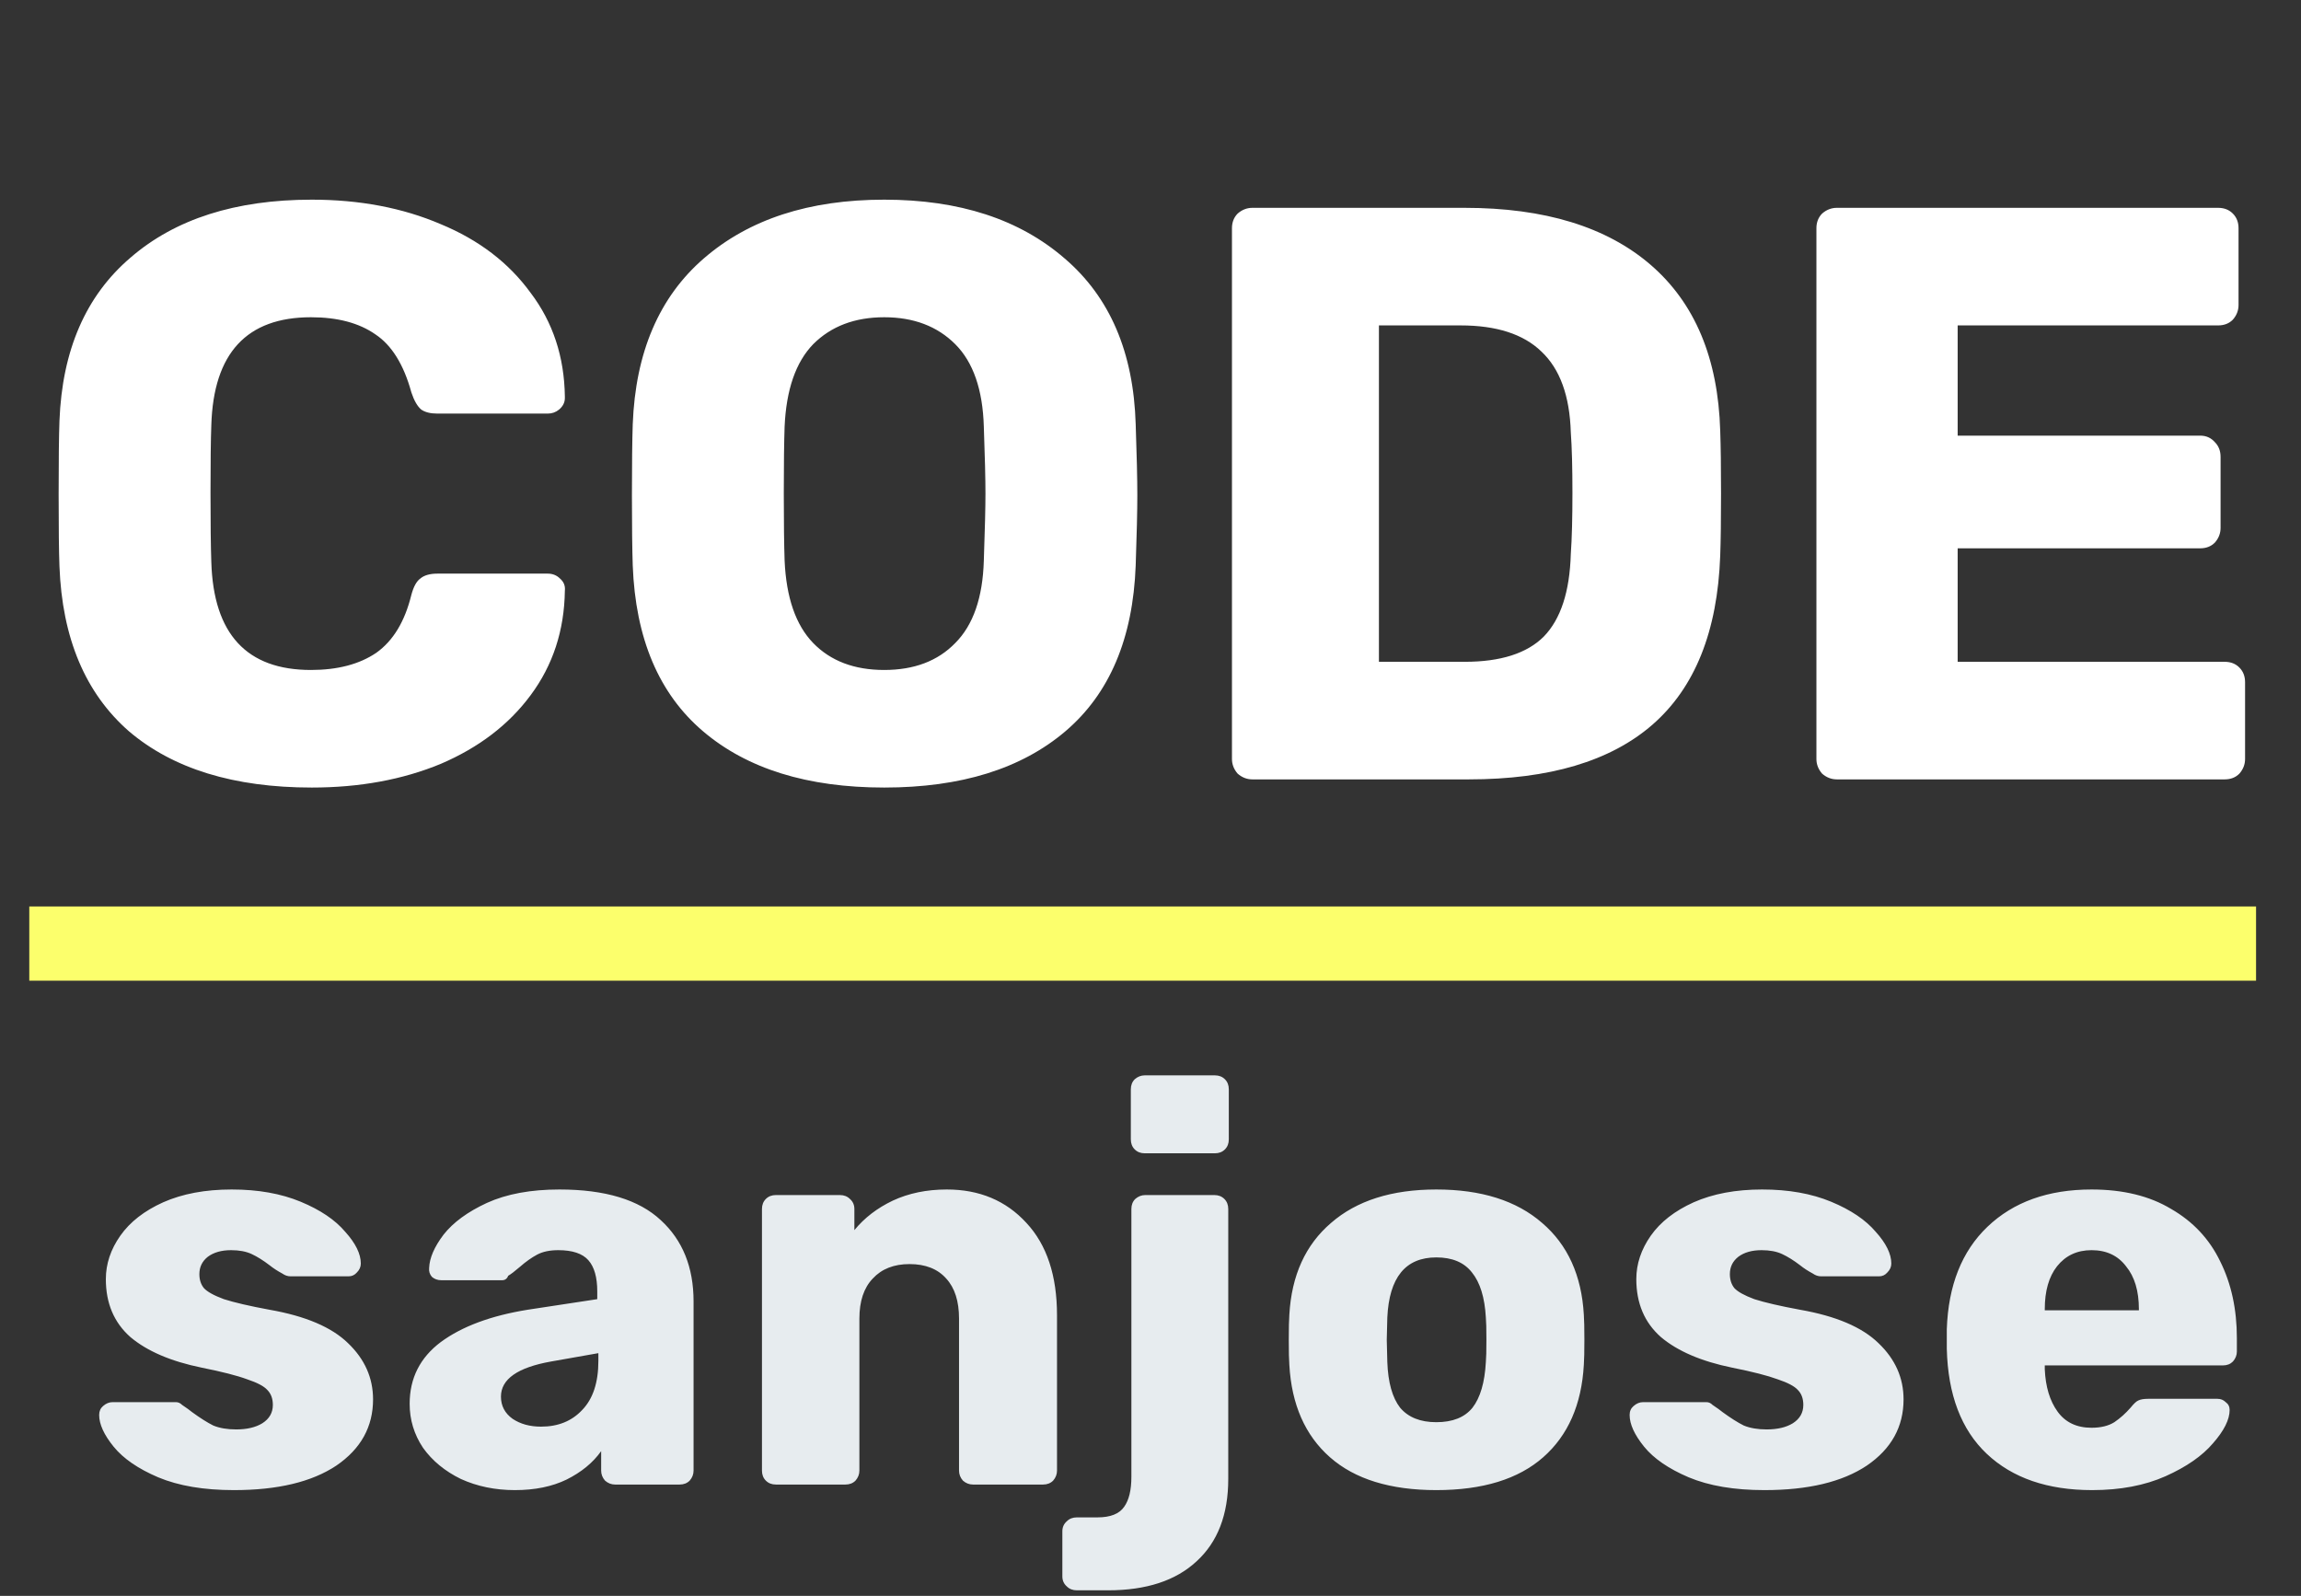 <svg width="62" height="43" viewBox="0 0 62 43" fill="none" xmlns="http://www.w3.org/2000/svg">
<rect x="0" y="0" width="62" height="43" fill="#333333" stroke="none"/>
<path d="M8.4 21.22C6.303 21.22 4.66 20.714 3.472 19.702C2.299 18.675 1.675 17.194 1.602 15.258C1.587 14.862 1.58 14.217 1.58 13.322C1.58 12.413 1.587 11.753 1.602 11.342C1.675 9.435 2.313 7.969 3.516 6.942C4.719 5.901 6.347 5.38 8.4 5.38C9.691 5.38 10.849 5.6 11.876 6.04C12.903 6.465 13.709 7.081 14.296 7.888C14.897 8.68 15.205 9.611 15.22 10.682V10.726C15.22 10.843 15.169 10.946 15.066 11.034C14.978 11.107 14.875 11.144 14.758 11.144H11.788C11.597 11.144 11.451 11.107 11.348 11.034C11.245 10.946 11.157 10.792 11.084 10.572C10.879 9.824 10.556 9.303 10.116 9.01C9.676 8.702 9.097 8.548 8.378 8.548C6.647 8.548 5.753 9.516 5.694 11.452C5.679 11.848 5.672 12.457 5.672 13.278C5.672 14.099 5.679 14.723 5.694 15.148C5.753 17.084 6.647 18.052 8.378 18.052C9.097 18.052 9.683 17.898 10.138 17.59C10.593 17.267 10.908 16.747 11.084 16.028C11.143 15.808 11.223 15.661 11.326 15.588C11.429 15.5 11.583 15.456 11.788 15.456H14.758C14.89 15.456 15 15.5 15.088 15.588C15.191 15.676 15.235 15.786 15.22 15.918C15.205 16.989 14.897 17.927 14.296 18.734C13.709 19.526 12.903 20.142 11.876 20.582C10.849 21.007 9.691 21.22 8.4 21.22ZM23.825 21.22C21.757 21.22 20.129 20.714 18.941 19.702C17.753 18.69 17.123 17.201 17.049 15.236C17.035 14.811 17.027 14.18 17.027 13.344C17.027 12.493 17.035 11.855 17.049 11.43C17.123 9.494 17.761 8.005 18.963 6.964C20.181 5.908 21.801 5.38 23.825 5.38C25.849 5.38 27.47 5.908 28.687 6.964C29.905 8.005 30.543 9.494 30.601 11.43C30.631 12.281 30.645 12.919 30.645 13.344C30.645 13.755 30.631 14.385 30.601 15.236C30.528 17.201 29.897 18.69 28.709 19.702C27.521 20.714 25.893 21.22 23.825 21.22ZM23.825 18.052C24.632 18.052 25.27 17.81 25.739 17.326C26.223 16.842 26.48 16.101 26.509 15.104C26.539 14.253 26.553 13.652 26.553 13.3C26.553 12.919 26.539 12.317 26.509 11.496C26.48 10.499 26.223 9.758 25.739 9.274C25.255 8.79 24.617 8.548 23.825 8.548C23.033 8.548 22.395 8.79 21.911 9.274C21.442 9.758 21.185 10.499 21.141 11.496C21.127 11.907 21.119 12.508 21.119 13.3C21.119 14.077 21.127 14.679 21.141 15.104C21.185 16.101 21.442 16.842 21.911 17.326C22.381 17.81 23.019 18.052 23.825 18.052ZM33.745 21C33.599 21 33.467 20.949 33.349 20.846C33.247 20.729 33.195 20.597 33.195 20.45V6.15C33.195 5.989 33.247 5.857 33.349 5.754C33.467 5.651 33.599 5.6 33.745 5.6H39.465C41.621 5.6 43.293 6.113 44.481 7.14C45.669 8.167 46.293 9.655 46.351 11.606C46.366 12.031 46.373 12.596 46.373 13.3C46.373 14.004 46.366 14.561 46.351 14.972C46.278 17.011 45.669 18.529 44.525 19.526C43.396 20.509 41.746 21 39.575 21H33.745ZM39.465 17.832C40.433 17.832 41.145 17.605 41.599 17.15C42.054 16.681 42.296 15.94 42.325 14.928C42.355 14.503 42.369 13.953 42.369 13.278C42.369 12.603 42.355 12.061 42.325 11.65C42.296 10.667 42.032 9.941 41.533 9.472C41.049 9.003 40.323 8.768 39.355 8.768H37.155V17.832H39.465ZM49.493 21C49.347 21 49.215 20.949 49.097 20.846C48.995 20.729 48.943 20.597 48.943 20.45V6.15C48.943 5.989 48.995 5.857 49.097 5.754C49.215 5.651 49.347 5.6 49.493 5.6H59.767C59.929 5.6 60.061 5.651 60.163 5.754C60.266 5.857 60.317 5.989 60.317 6.15V8.218C60.317 8.365 60.266 8.497 60.163 8.614C60.061 8.717 59.929 8.768 59.767 8.768H52.749V11.738H59.283C59.445 11.738 59.577 11.797 59.679 11.914C59.782 12.017 59.833 12.149 59.833 12.31V14.224C59.833 14.371 59.782 14.503 59.679 14.62C59.577 14.723 59.445 14.774 59.283 14.774H52.749V17.832H59.943C60.105 17.832 60.237 17.883 60.339 17.986C60.442 18.089 60.493 18.221 60.493 18.382V20.45C60.493 20.597 60.442 20.729 60.339 20.846C60.237 20.949 60.105 21 59.943 21H49.493Z" fill="white"/>
<path d="M6.302 40.15C5.492 40.15 4.812 40.035 4.262 39.805C3.722 39.575 3.322 39.3 3.062 38.98C2.802 38.66 2.672 38.375 2.672 38.125C2.672 38.025 2.707 37.945 2.777 37.885C2.857 37.815 2.942 37.78 3.032 37.78H4.742C4.802 37.78 4.857 37.805 4.907 37.855C5.027 37.935 5.117 38 5.177 38.05C5.397 38.21 5.587 38.33 5.747 38.41C5.917 38.48 6.122 38.515 6.362 38.515C6.652 38.515 6.887 38.46 7.067 38.35C7.257 38.23 7.352 38.065 7.352 37.855C7.352 37.685 7.302 37.55 7.202 37.45C7.112 37.35 6.932 37.255 6.662 37.165C6.392 37.065 5.982 36.96 5.432 36.85C4.602 36.68 3.962 36.405 3.512 36.025C3.072 35.635 2.852 35.115 2.852 34.465C2.852 34.055 2.982 33.665 3.242 33.295C3.502 32.925 3.887 32.625 4.397 32.395C4.917 32.165 5.532 32.05 6.242 32.05C6.952 32.05 7.572 32.16 8.102 32.38C8.632 32.6 9.032 32.87 9.302 33.19C9.582 33.5 9.722 33.785 9.722 34.045C9.722 34.135 9.687 34.215 9.617 34.285C9.557 34.355 9.482 34.39 9.392 34.39H7.832C7.752 34.39 7.677 34.365 7.607 34.315C7.477 34.245 7.362 34.17 7.262 34.09C7.092 33.96 6.932 33.86 6.782 33.79C6.632 33.72 6.447 33.685 6.227 33.685C5.967 33.685 5.757 33.745 5.597 33.865C5.447 33.985 5.372 34.14 5.372 34.33C5.372 34.48 5.412 34.605 5.492 34.705C5.582 34.805 5.762 34.905 6.032 35.005C6.312 35.095 6.722 35.19 7.262 35.29C8.232 35.46 8.937 35.76 9.377 36.19C9.827 36.62 10.052 37.125 10.052 37.705C10.052 38.445 9.722 39.04 9.062 39.49C8.402 39.93 7.482 40.15 6.302 40.15ZM13.873 40.15C13.343 40.15 12.858 40.05 12.418 39.85C11.988 39.64 11.648 39.36 11.398 39.01C11.158 38.65 11.038 38.255 11.038 37.825C11.038 37.135 11.318 36.58 11.878 36.16C12.448 35.74 13.228 35.45 14.218 35.29L16.093 35.005V34.795C16.093 34.415 16.013 34.135 15.853 33.955C15.693 33.775 15.423 33.685 15.043 33.685C14.813 33.685 14.623 33.725 14.473 33.805C14.323 33.885 14.168 33.995 14.008 34.135C13.868 34.255 13.763 34.335 13.693 34.375C13.663 34.455 13.608 34.495 13.528 34.495H11.893C11.793 34.495 11.708 34.465 11.638 34.405C11.578 34.335 11.553 34.255 11.563 34.165C11.573 33.895 11.703 33.595 11.953 33.265C12.213 32.935 12.603 32.65 13.123 32.41C13.653 32.17 14.303 32.05 15.073 32.05C16.303 32.05 17.213 32.325 17.803 32.875C18.393 33.415 18.688 34.145 18.688 35.065V39.625C18.688 39.725 18.653 39.815 18.583 39.895C18.513 39.965 18.423 40 18.313 40H16.573C16.473 40 16.383 39.965 16.303 39.895C16.233 39.815 16.198 39.725 16.198 39.625V39.1C15.978 39.41 15.668 39.665 15.268 39.865C14.878 40.055 14.413 40.15 13.873 40.15ZM14.578 38.44C15.038 38.44 15.408 38.29 15.688 37.99C15.978 37.69 16.123 37.25 16.123 36.67V36.46L14.848 36.685C13.948 36.845 13.498 37.16 13.498 37.63C13.498 37.88 13.603 38.08 13.813 38.23C14.023 38.37 14.278 38.44 14.578 38.44ZM20.906 40C20.796 40 20.706 39.965 20.636 39.895C20.566 39.825 20.531 39.735 20.531 39.625V32.575C20.531 32.465 20.566 32.375 20.636 32.305C20.706 32.235 20.796 32.2 20.906 32.2H22.631C22.741 32.2 22.831 32.235 22.901 32.305C22.981 32.375 23.021 32.465 23.021 32.575V33.145C23.291 32.815 23.636 32.55 24.056 32.35C24.486 32.15 24.971 32.05 25.511 32.05C26.391 32.05 27.106 32.35 27.656 32.95C28.206 33.54 28.481 34.37 28.481 35.44V39.625C28.481 39.725 28.446 39.815 28.376 39.895C28.306 39.965 28.216 40 28.106 40H26.216C26.116 40 26.026 39.965 25.946 39.895C25.876 39.815 25.841 39.725 25.841 39.625V35.53C25.841 35.06 25.726 34.7 25.496 34.45C25.266 34.19 24.936 34.06 24.506 34.06C24.086 34.06 23.756 34.19 23.516 34.45C23.276 34.7 23.156 35.06 23.156 35.53V39.625C23.156 39.725 23.121 39.815 23.051 39.895C22.981 39.965 22.891 40 22.781 40H20.906ZM30.845 31.075C30.735 31.075 30.645 31.04 30.575 30.97C30.505 30.9 30.47 30.81 30.47 30.7V29.35C30.47 29.24 30.505 29.15 30.575 29.08C30.655 29.01 30.745 28.975 30.845 28.975H32.735C32.845 28.975 32.935 29.01 33.005 29.08C33.075 29.15 33.11 29.24 33.11 29.35V30.7C33.11 30.81 33.075 30.9 33.005 30.97C32.935 31.04 32.845 31.075 32.735 31.075H30.845ZM29.015 42.85C28.905 42.85 28.815 42.815 28.745 42.745C28.665 42.675 28.625 42.585 28.625 42.475V41.26C28.625 41.15 28.665 41.06 28.745 40.99C28.815 40.92 28.905 40.885 29.015 40.885H29.57C29.92 40.885 30.16 40.79 30.29 40.6C30.42 40.42 30.485 40.15 30.485 39.79V32.575C30.485 32.465 30.52 32.375 30.59 32.305C30.67 32.235 30.76 32.2 30.86 32.2H32.72C32.83 32.2 32.92 32.235 32.99 32.305C33.06 32.375 33.095 32.465 33.095 32.575V39.85C33.095 40.81 32.81 41.55 32.24 42.07C31.68 42.59 30.885 42.85 29.855 42.85H29.015ZM38.701 40.15C37.461 40.15 36.506 39.855 35.836 39.265C35.166 38.675 34.801 37.845 34.741 36.775C34.731 36.645 34.726 36.42 34.726 36.1C34.726 35.78 34.731 35.555 34.741 35.425C34.801 34.365 35.176 33.54 35.866 32.95C36.556 32.35 37.501 32.05 38.701 32.05C39.911 32.05 40.861 32.35 41.551 32.95C42.241 33.54 42.616 34.365 42.676 35.425C42.686 35.555 42.691 35.78 42.691 36.1C42.691 36.42 42.686 36.645 42.676 36.775C42.616 37.845 42.251 38.675 41.581 39.265C40.911 39.855 39.951 40.15 38.701 40.15ZM38.701 38.32C39.141 38.32 39.466 38.19 39.676 37.93C39.886 37.66 40.006 37.25 40.036 36.7C40.046 36.6 40.051 36.4 40.051 36.1C40.051 35.8 40.046 35.6 40.036 35.5C40.006 34.96 39.881 34.555 39.661 34.285C39.451 34.015 39.131 33.88 38.701 33.88C37.871 33.88 37.431 34.42 37.381 35.5L37.366 36.1L37.381 36.7C37.401 37.25 37.516 37.66 37.726 37.93C37.946 38.19 38.271 38.32 38.701 38.32ZM47.541 40.15C46.73 40.15 46.05 40.035 45.501 39.805C44.961 39.575 44.56 39.3 44.3 38.98C44.041 38.66 43.91 38.375 43.91 38.125C43.91 38.025 43.946 37.945 44.016 37.885C44.096 37.815 44.181 37.78 44.27 37.78H45.98C46.041 37.78 46.096 37.805 46.145 37.855C46.266 37.935 46.355 38 46.416 38.05C46.636 38.21 46.825 38.33 46.986 38.41C47.156 38.48 47.361 38.515 47.6 38.515C47.891 38.515 48.126 38.46 48.306 38.35C48.495 38.23 48.59 38.065 48.59 37.855C48.59 37.685 48.541 37.55 48.441 37.45C48.35 37.35 48.17 37.255 47.901 37.165C47.63 37.065 47.221 36.96 46.67 36.85C45.84 36.68 45.2 36.405 44.751 36.025C44.31 35.635 44.09 35.115 44.09 34.465C44.09 34.055 44.221 33.665 44.48 33.295C44.74 32.925 45.126 32.625 45.636 32.395C46.156 32.165 46.77 32.05 47.48 32.05C48.191 32.05 48.81 32.16 49.34 32.38C49.87 32.6 50.27 32.87 50.541 33.19C50.821 33.5 50.961 33.785 50.961 34.045C50.961 34.135 50.925 34.215 50.855 34.285C50.795 34.355 50.721 34.39 50.63 34.39H49.071C48.99 34.39 48.916 34.365 48.846 34.315C48.715 34.245 48.6 34.17 48.501 34.09C48.331 33.96 48.17 33.86 48.02 33.79C47.87 33.72 47.685 33.685 47.465 33.685C47.206 33.685 46.995 33.745 46.836 33.865C46.685 33.985 46.611 34.14 46.611 34.33C46.611 34.48 46.651 34.605 46.73 34.705C46.821 34.805 47.001 34.905 47.27 35.005C47.55 35.095 47.961 35.19 48.501 35.29C49.471 35.46 50.175 35.76 50.615 36.19C51.066 36.62 51.291 37.125 51.291 37.705C51.291 38.445 50.961 39.04 50.3 39.49C49.641 39.93 48.721 40.15 47.541 40.15ZM56.371 40.15C55.172 40.15 54.227 39.825 53.536 39.175C52.846 38.525 52.486 37.58 52.456 36.34V35.815C52.496 34.635 52.861 33.715 53.551 33.055C54.252 32.385 55.187 32.05 56.356 32.05C57.206 32.05 57.922 32.225 58.502 32.575C59.092 32.915 59.532 33.385 59.822 33.985C60.121 34.585 60.272 35.275 60.272 36.055V36.415C60.272 36.515 60.236 36.605 60.166 36.685C60.096 36.755 60.007 36.79 59.897 36.79H55.096V36.895C55.117 37.365 55.231 37.745 55.441 38.035C55.651 38.325 55.956 38.47 56.356 38.47C56.606 38.47 56.812 38.42 56.971 38.32C57.132 38.21 57.276 38.08 57.407 37.93C57.496 37.82 57.566 37.755 57.617 37.735C57.676 37.705 57.767 37.69 57.886 37.69H59.746C59.837 37.69 59.911 37.72 59.971 37.78C60.041 37.83 60.077 37.9 60.077 37.99C60.077 38.25 59.926 38.55 59.627 38.89C59.337 39.23 58.911 39.525 58.352 39.775C57.791 40.025 57.132 40.15 56.371 40.15ZM57.632 35.305V35.275C57.632 34.785 57.517 34.4 57.286 34.12C57.066 33.83 56.757 33.685 56.356 33.685C55.967 33.685 55.657 33.83 55.426 34.12C55.206 34.4 55.096 34.785 55.096 35.275V35.305H57.632Z" fill="#E7ECEF"/>
<path d="M60.789 24.424H0.789V26.424H60.789V24.424Z" fill="#FCFF6C"/>
</svg>
